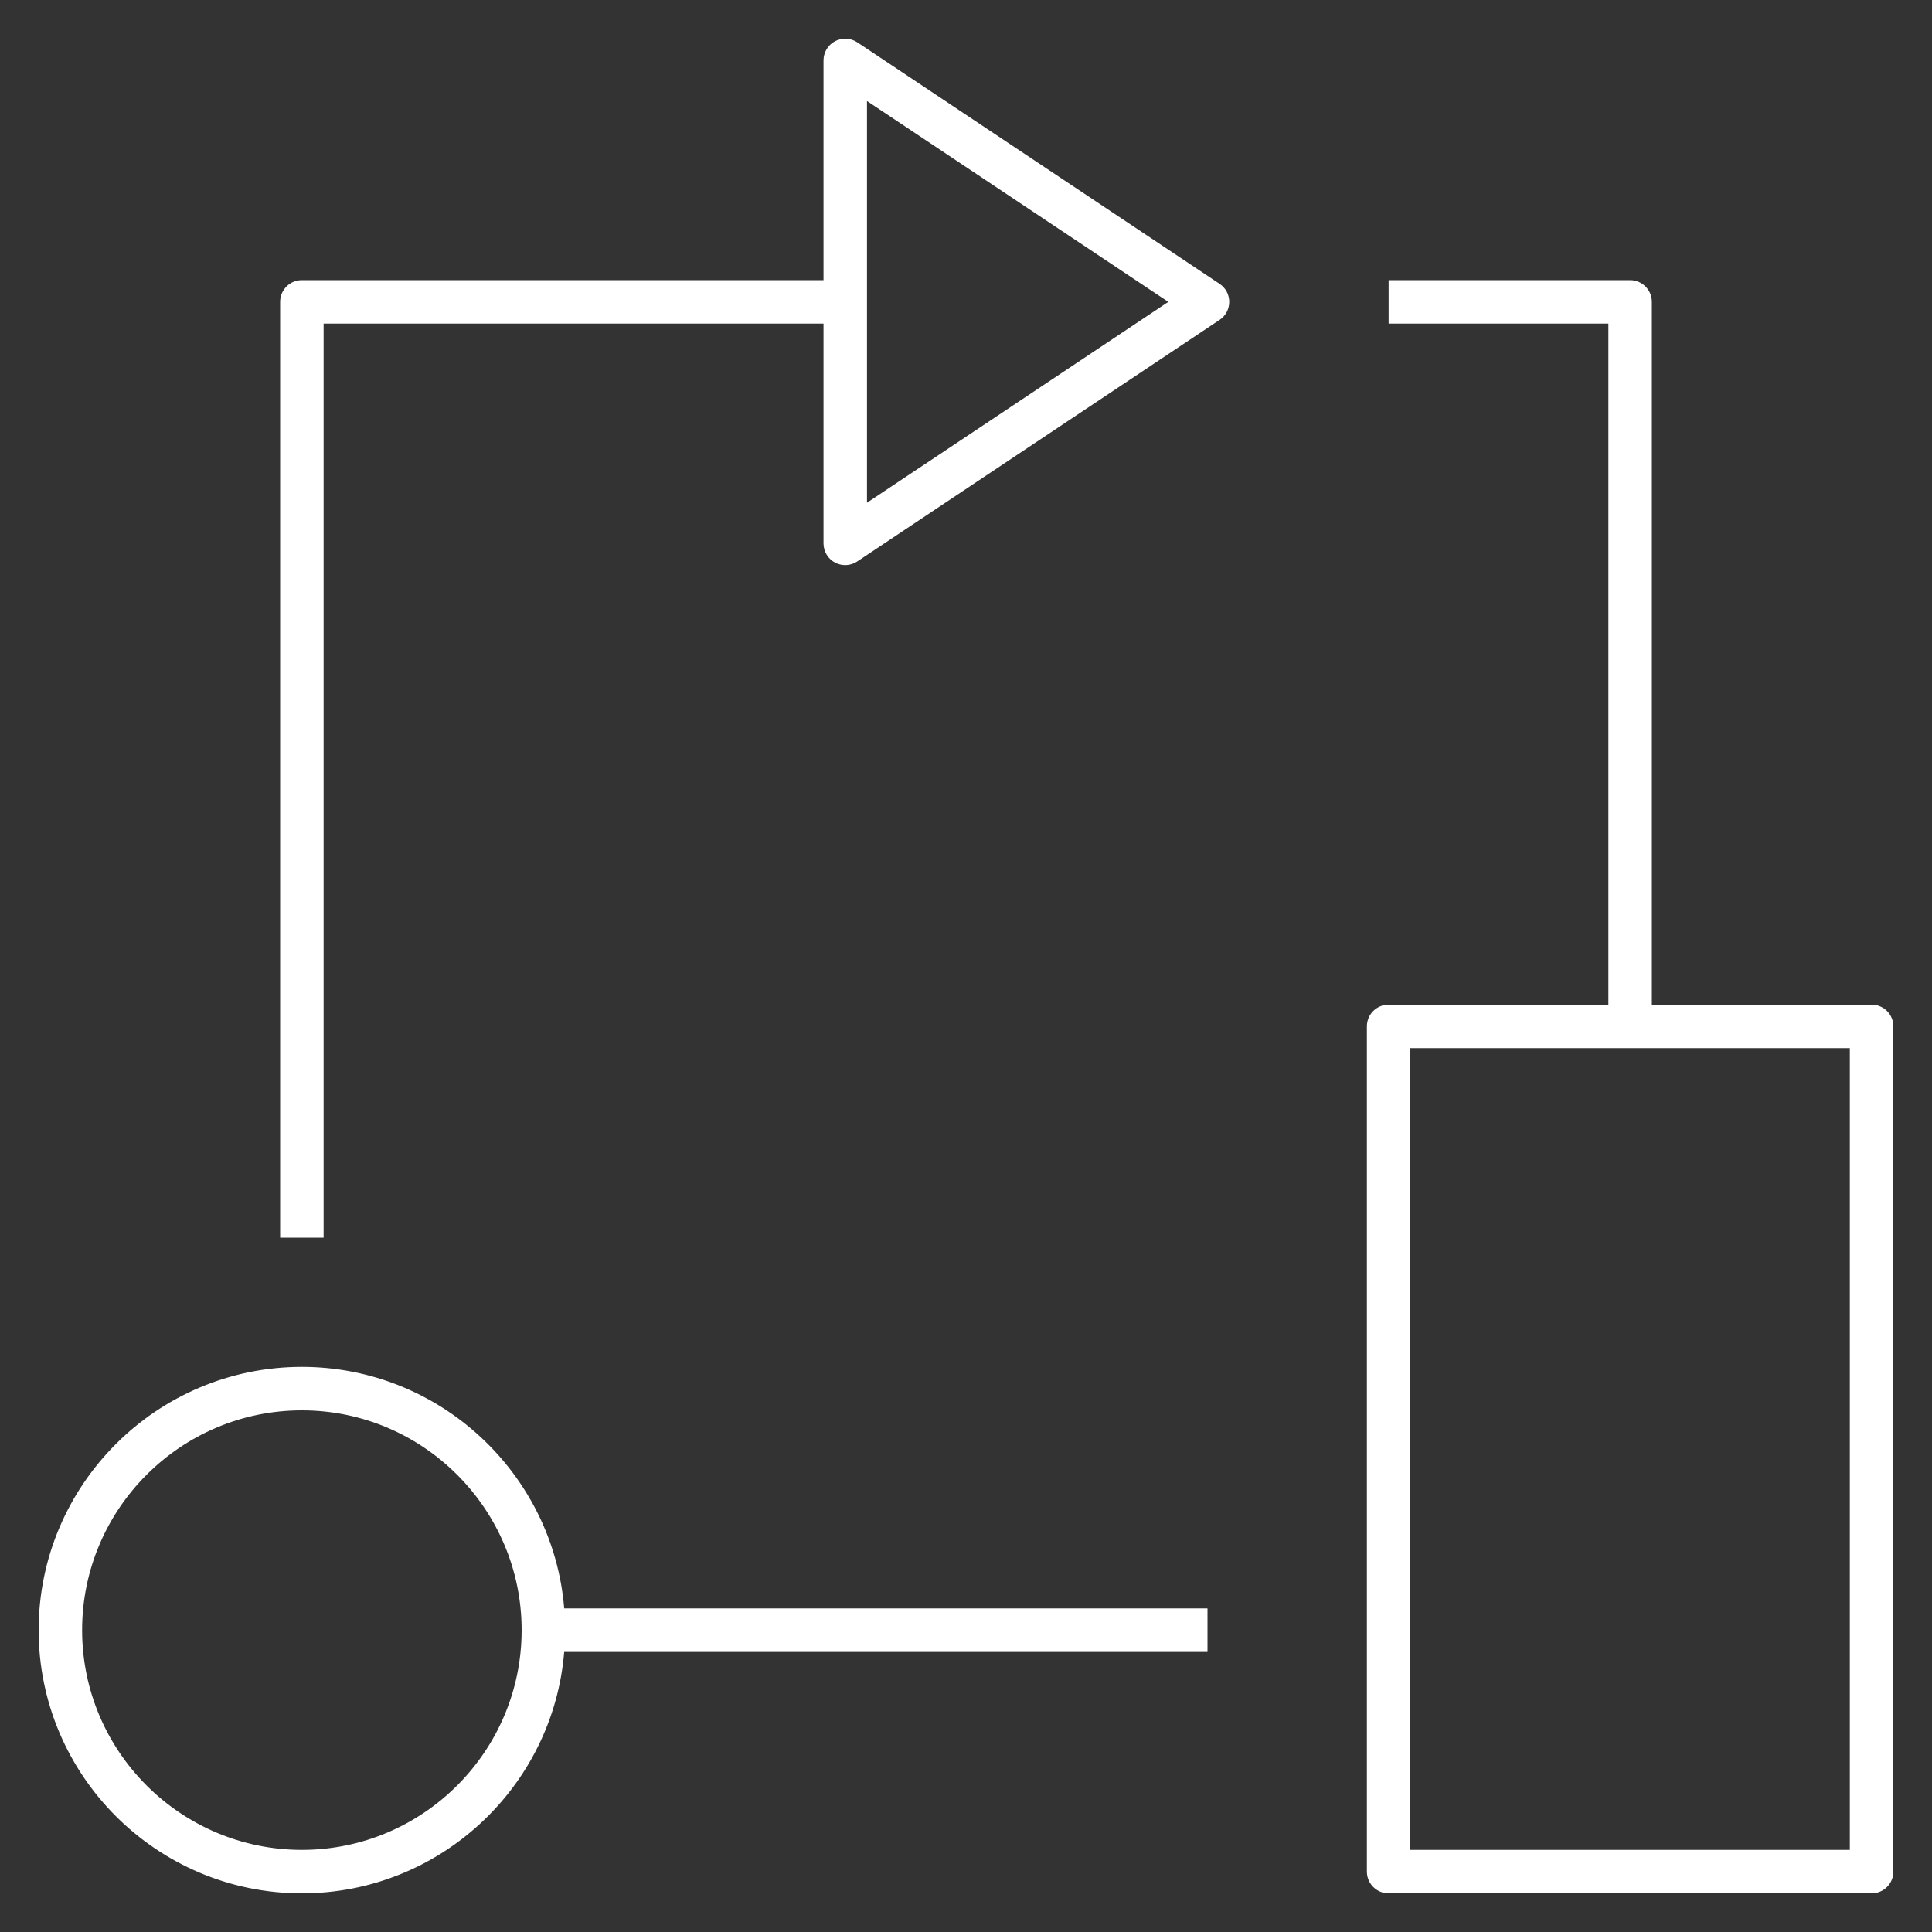<svg width="32" height="32" viewBox="0 0 32 32" fill="none" xmlns="http://www.w3.org/2000/svg">
<rect x="0" y="0" width="32" height="32" fill="#333333" stroke="none"/>
<g clip-path="url(#clip0_2_19)">
<path d="M31 31.36H23C22.801 31.36 22.64 31.199 22.64 31V17C22.64 16.801 22.801 16.64 23 16.64H26.64V5.36H23V4.64H27C27.199 4.64 27.36 4.801 27.36 5V16.64H31C31.199 16.64 31.36 16.801 31.36 17V31C31.36 31.199 31.199 31.36 31 31.36ZM23.36 30.64H30.639V17.36H23.36V30.64ZM5 31.36C2.596 31.36 0.64 29.404 0.64 27C0.64 24.596 2.596 22.64 5 22.64C7.283 22.64 9.162 24.404 9.345 26.64H20V27.361H9.345C9.162 29.597 7.283 31.36 5 31.36ZM5 23.36C2.993 23.36 1.36 24.993 1.36 27C1.36 29.007 2.993 30.64 5 30.64C7.007 30.64 8.64 29.007 8.64 27C8.64 24.993 7.007 23.36 5 23.36ZM5.36 20.5H4.64V5C4.64 4.801 4.801 4.64 5 4.64H13.64V1C13.64 0.867 13.713 0.745 13.83 0.683C13.947 0.621 14.09 0.627 14.2 0.701L20.2 4.701C20.3 4.767 20.36 4.879 20.36 5C20.36 5.121 20.3 5.233 20.199 5.299L14.199 9.299C14.089 9.373 13.946 9.38 13.829 9.317C13.713 9.255 13.64 9.133 13.64 9V5.36H5.36V20.5ZM14.36 1.673V8.327L19.351 5L14.36 1.673Z" fill="white"/>
</g>
<defs>
<clipPath id="clip0_2_19">
<rect width="32" height="32" fill="white"/>
</clipPath>
</defs>
</svg>
